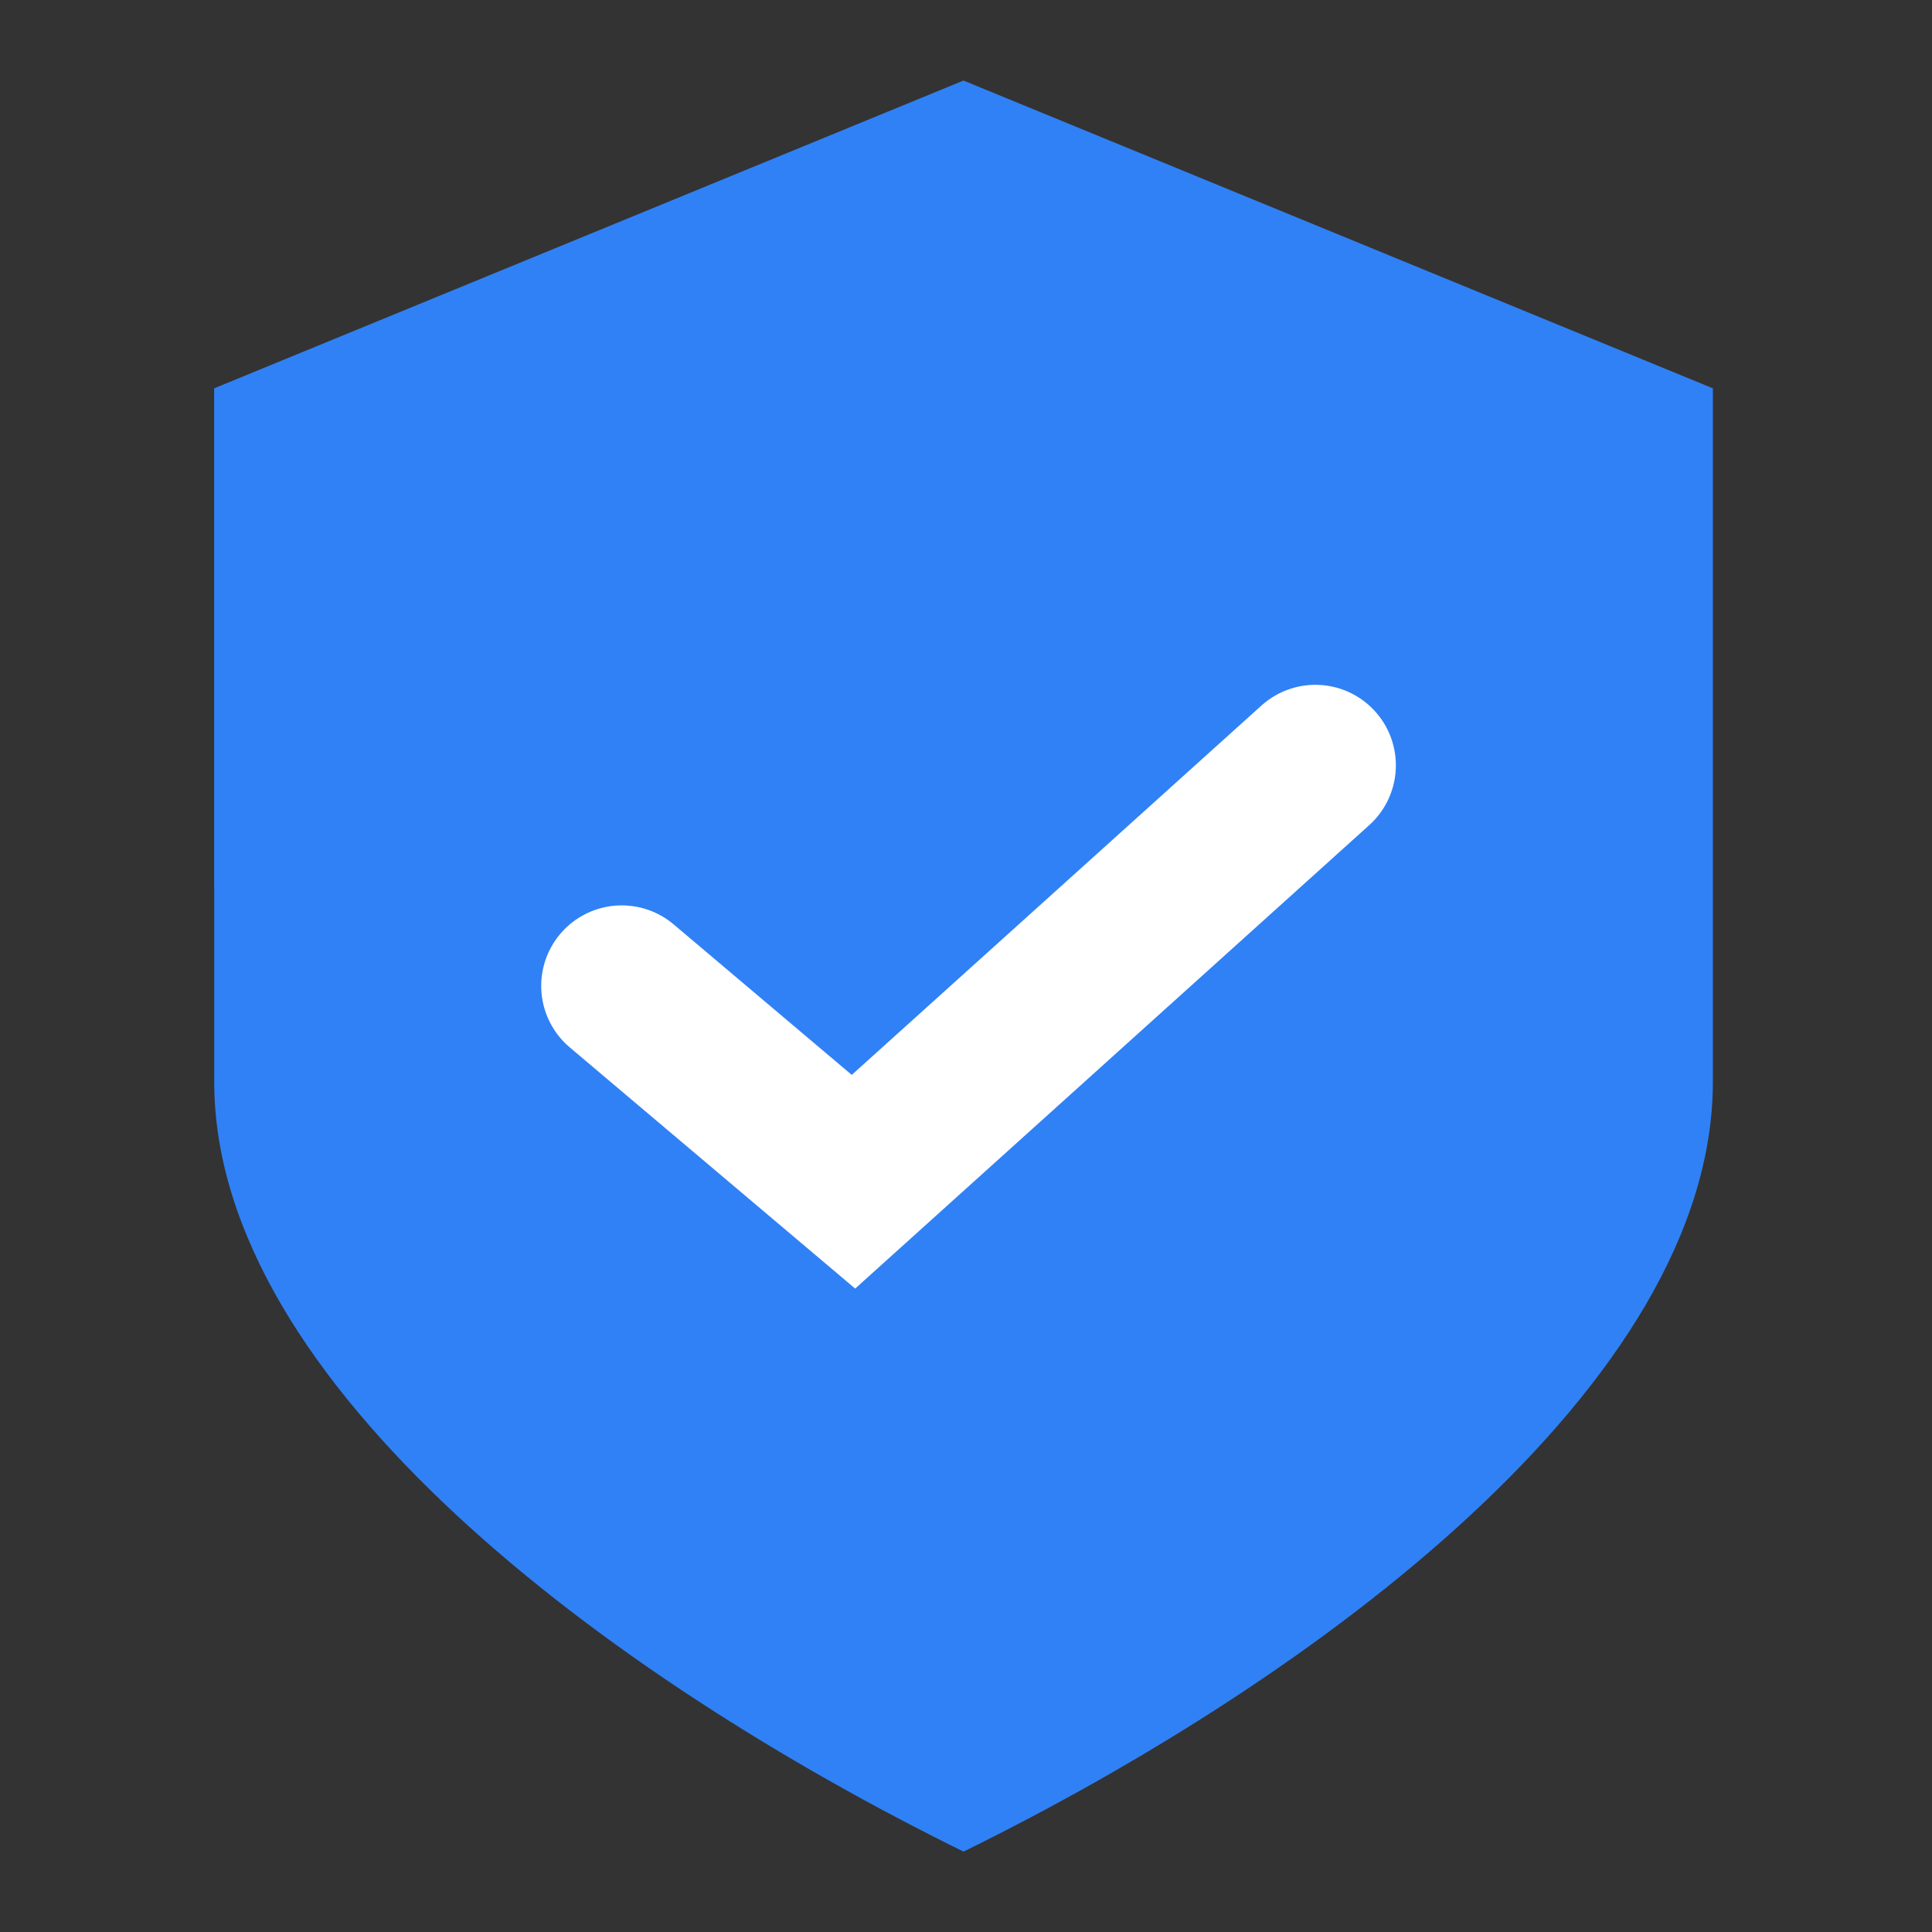 <svg xmlns="http://www.w3.org/2000/svg" viewBox="0 0 24 24" width="24" height="24" preserveAspectRatio="xMidYMid meet" style="width: 100%; height: 100%; transform: translate3d(0px, 0px, 0px);">
    <rect x="0" y="0" width="24" height="24" fill="#333333" stroke="none"/>
    <defs>
        <clipPath id="__lottie_element_2">
            <rect width="24" height="24" x="0" y="0"></rect>
        </clipPath>
    </defs>
    <g clip-path="url(#__lottie_element_2)">
        <g transform="matrix(1,0,0,1,0,0)" opacity="1" style="display: block;">
            <g opacity="1" transform="matrix(1,0,0,1,11.969,12.001)">
                <path fill="rgb(48,129,245)" fill-opacity="1" d=" M0.001,-11 C0.001,-11 -0.001,-11 -0.001,-11 C-0.001,-11 -9.309,-7.177 -9.309,-7.177 C-9.309,-7.177 -9.309,-1 -9.309,-1 C-9.309,-1 -9.308,-1 -9.308,-1 C-9.308,-1 -9.308,1.436 -9.308,1.436 C-9.308,5.19 -4.401,8.836 0,11 C0,11 0,10.999 0,10.999 C0,10.999 0.001,11 0.001,11 C4.401,8.836 9.309,5.19 9.309,1.436 C9.309,1.436 9.309,-1 9.309,-1 C9.309,-1 9.309,-1.001 9.309,-1.001 C9.309,-1.001 9.309,-7.177 9.309,-7.177 C9.309,-7.177 0.001,-11 0.001,-11z"></path>
            </g>
        </g>
        <g transform="matrix(1,0,0,1,0,0)" opacity="1" style="display: block;">
            <g opacity="1" transform="matrix(1,0,0,1,12,12)">
                <path stroke-linecap="round" stroke-linejoin="miter" fill-opacity="0" stroke-miterlimit="10" stroke="rgb(255,255,255)" stroke-opacity="1" stroke-width="2" d=" M-4.277,0.247 C-4.277,0.247 -1.398,2.68 -1.398,2.68 C-1.398,2.68 4.34,-2.493 4.34,-2.493">
                </path>
            </g>
        </g>
    </g>
</svg>
